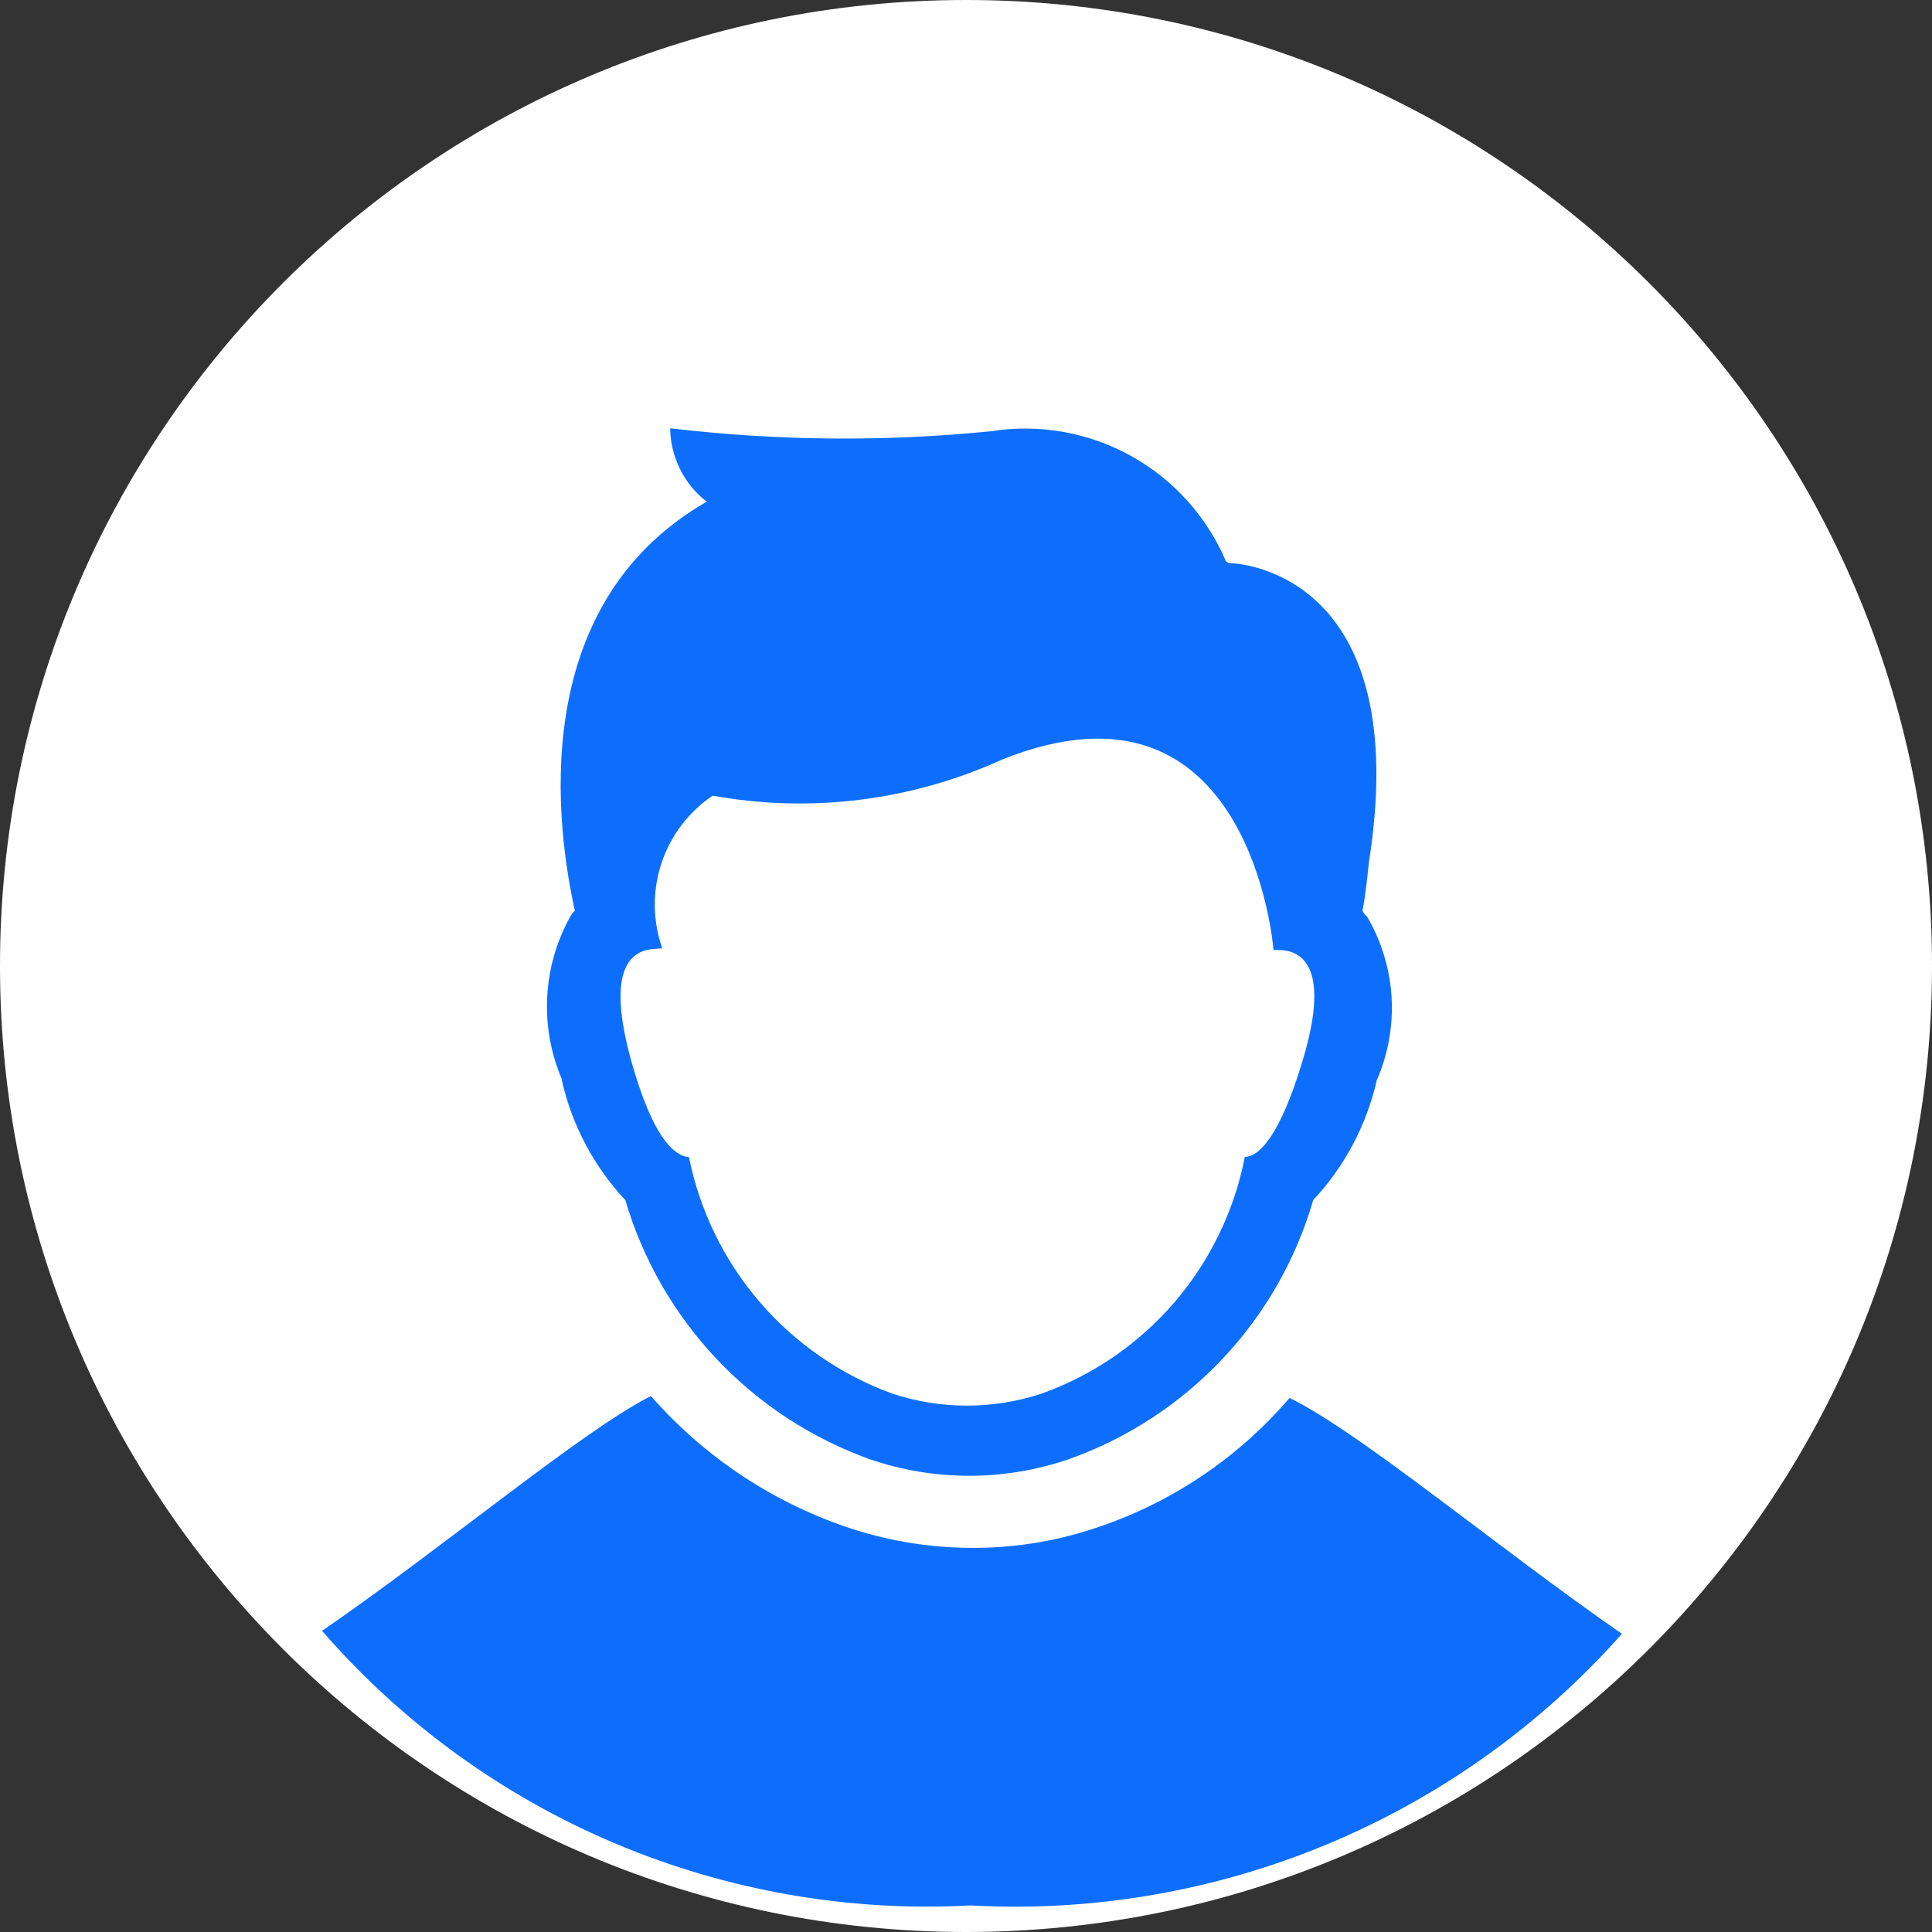 <svg width="24" height="24" viewBox="0 0 24 24" fill="none" xmlns="http://www.w3.org/2000/svg">
<rect x="0" y="0" width="24" height="24" fill="#333333" stroke="none"/>
<g clip-path="url(#clip0_18_9008)">
<path d="M12 24C18.627 24 24 18.627 24 12C24 5.373 18.627 0 12 0C5.373 0 0 5.373 0 12C0 18.627 5.373 24 12 24Z" fill="white"/>
<path d="M6.979 13.421C7.106 13.978 7.378 14.491 7.768 14.908C7.985 15.646 8.374 16.322 8.902 16.882C9.43 17.441 10.082 17.868 10.807 18.128C11.606 18.401 12.474 18.401 13.273 18.128C13.999 17.871 14.653 17.445 15.182 16.885C15.711 16.325 16.099 15.648 16.313 14.908C16.704 14.49 16.976 13.976 17.103 13.419C17.244 13.095 17.307 12.742 17.287 12.39C17.266 12.037 17.162 11.694 16.984 11.389C16.96 11.368 16.94 11.343 16.925 11.315C16.965 11.109 16.984 10.905 17.004 10.719C17.556 7.219 15.504 6.996 15.271 6.996C15.251 6.996 15.251 6.977 15.231 6.977C14.995 6.42 14.579 5.957 14.05 5.664C13.521 5.37 12.908 5.262 12.311 5.357C10.985 5.49 9.648 5.477 8.325 5.32C8.327 5.496 8.369 5.67 8.448 5.828C8.526 5.986 8.639 6.124 8.779 6.232C6.512 7.535 6.924 10.327 7.141 11.313C7.117 11.335 7.097 11.36 7.083 11.388C6.912 11.696 6.814 12.039 6.797 12.391C6.78 12.743 6.844 13.094 6.984 13.417L6.979 13.421ZM8.163 11.783H8.221V11.764C8.106 11.425 8.105 11.057 8.219 10.717C8.333 10.377 8.556 10.085 8.853 9.884C10.068 10.104 11.321 9.948 12.445 9.437C15.544 8.191 15.82 11.801 15.82 11.801H15.879C16.195 11.801 16.529 12.044 16.175 13.197C15.899 14.109 15.641 14.371 15.464 14.371C15.334 15.038 15.033 15.66 14.591 16.176C14.148 16.691 13.579 17.083 12.939 17.312C12.336 17.511 11.686 17.511 11.084 17.312C10.447 17.08 9.88 16.688 9.437 16.174C8.995 15.659 8.692 15.04 8.559 14.375C8.361 14.356 8.105 14.108 7.848 13.201C7.512 12.009 7.848 11.787 8.164 11.787L8.163 11.783Z" fill="#0D6EFD"/>
<path d="M16.018 17.367C15.374 18.119 14.534 18.68 13.592 18.987C13.096 19.151 12.576 19.233 12.053 19.228C11.522 19.225 10.996 19.135 10.494 18.962C9.564 18.641 8.734 18.082 8.086 17.342C7.238 17.77 5.54 19.199 4.001 20.259C4.995 21.403 6.237 22.305 7.632 22.896C9.028 23.487 10.54 23.752 12.053 23.67C13.569 23.754 15.085 23.494 16.487 22.91C17.889 22.326 19.14 21.433 20.148 20.296C18.609 19.23 16.889 17.788 16.014 17.363L16.018 17.367Z" fill="#0D6EFD"/>
</g>
<defs>
<clipPath id="clip0_18_9008">
<rect width="24" height="24" fill="white"/>
</clipPath>
</defs>
</svg>
